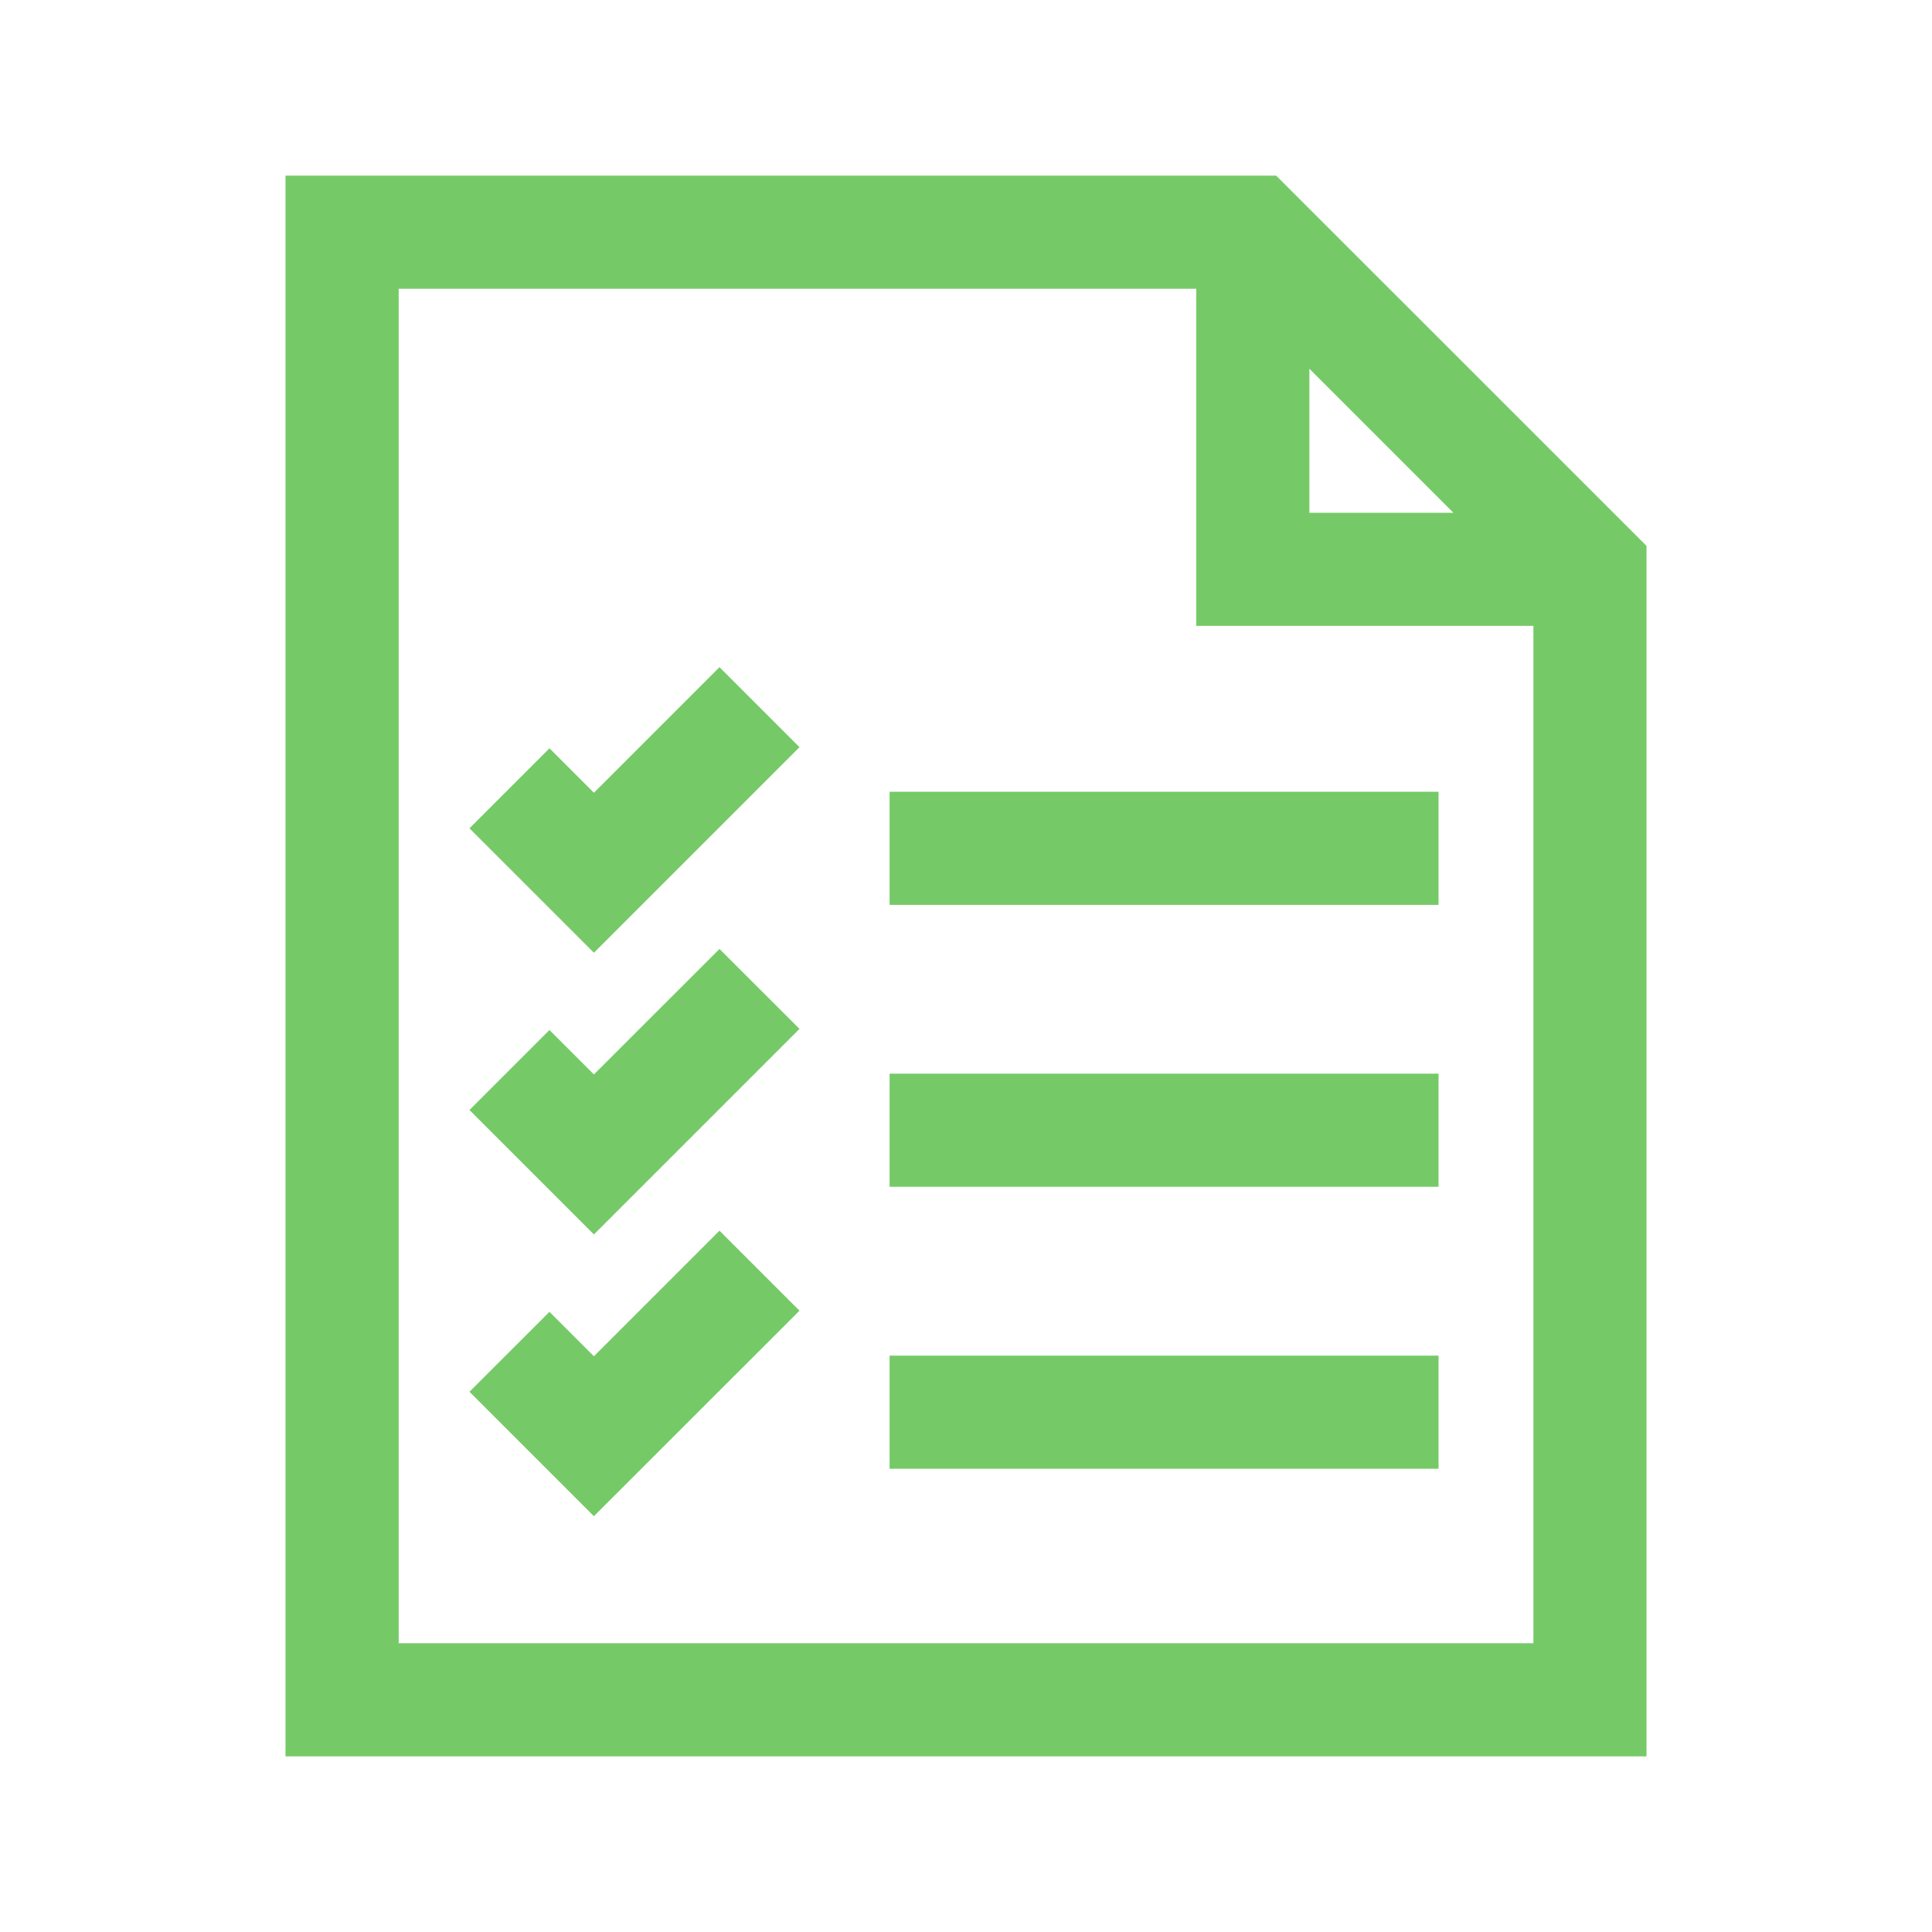 <?xml version="1.0" encoding="UTF-8"?>
<!DOCTYPE svg  PUBLIC '-//W3C//DTD SVG 1.1//EN'  'http://www.w3.org/Graphics/SVG/1.1/DTD/svg11.dtd'>
<svg clip-rule="evenodd" fill-rule="evenodd" stroke-linejoin="round" stroke-miterlimit="1.414" version="1.1" viewBox="0 0 22 22" xml:space="preserve" xmlns="http://www.w3.org/2000/svg">
    <g transform="translate(2 2)">
        <path d="m16.749 4.216-4.217-4.216h-11.281v18h15.498v-13.784zm-3.839-2.017 1.64 1.64h-1.64v-1.64zm2.551 14.513h-12.921v-15.424h9.082v3.839h3.839v11.585z" fill="#75ca67" fill-rule="nonzero"/>
    </g>
    <g transform="translate(2 2)">
        <rect x="8.13" y="7.016" width="6.251" height="1.288" fill="#75ca67" fill-rule="nonzero"/>
    </g>
    <g transform="translate(2 2)">
        <path d="m4.763 10.235-0.506-0.506-0.911 0.911 1.417 1.417 2.341-2.341-0.911-0.91-1.43 1.429z" fill="#75ca67" fill-rule="nonzero"/>
    </g>
    <g transform="translate(2 2)">
        <path d="m4.763 13.444-0.506-0.506-0.911 0.91 1.417 1.417 2.341-2.34-0.911-0.911-1.43 1.43z" fill="#75ca67" fill-rule="nonzero"/>
    </g>
    <g transform="translate(2 2)">
        <path d="m4.763 7.027-0.506-0.506-0.911 0.911 1.417 1.417 2.341-2.341-0.911-0.911-1.43 1.43z" fill="#75ca67" fill-rule="nonzero"/>
    </g>
    <g transform="translate(2 2)">
        <rect x="8.13" y="10.226" width="6.251" height="1.288" fill="#75ca67" fill-rule="nonzero"/>
    </g>
    <g transform="translate(2 2)">
        <rect x="8.13" y="13.437" width="6.251" height="1.288" fill="#75ca67" fill-rule="nonzero"/>
    </g>
</svg>

